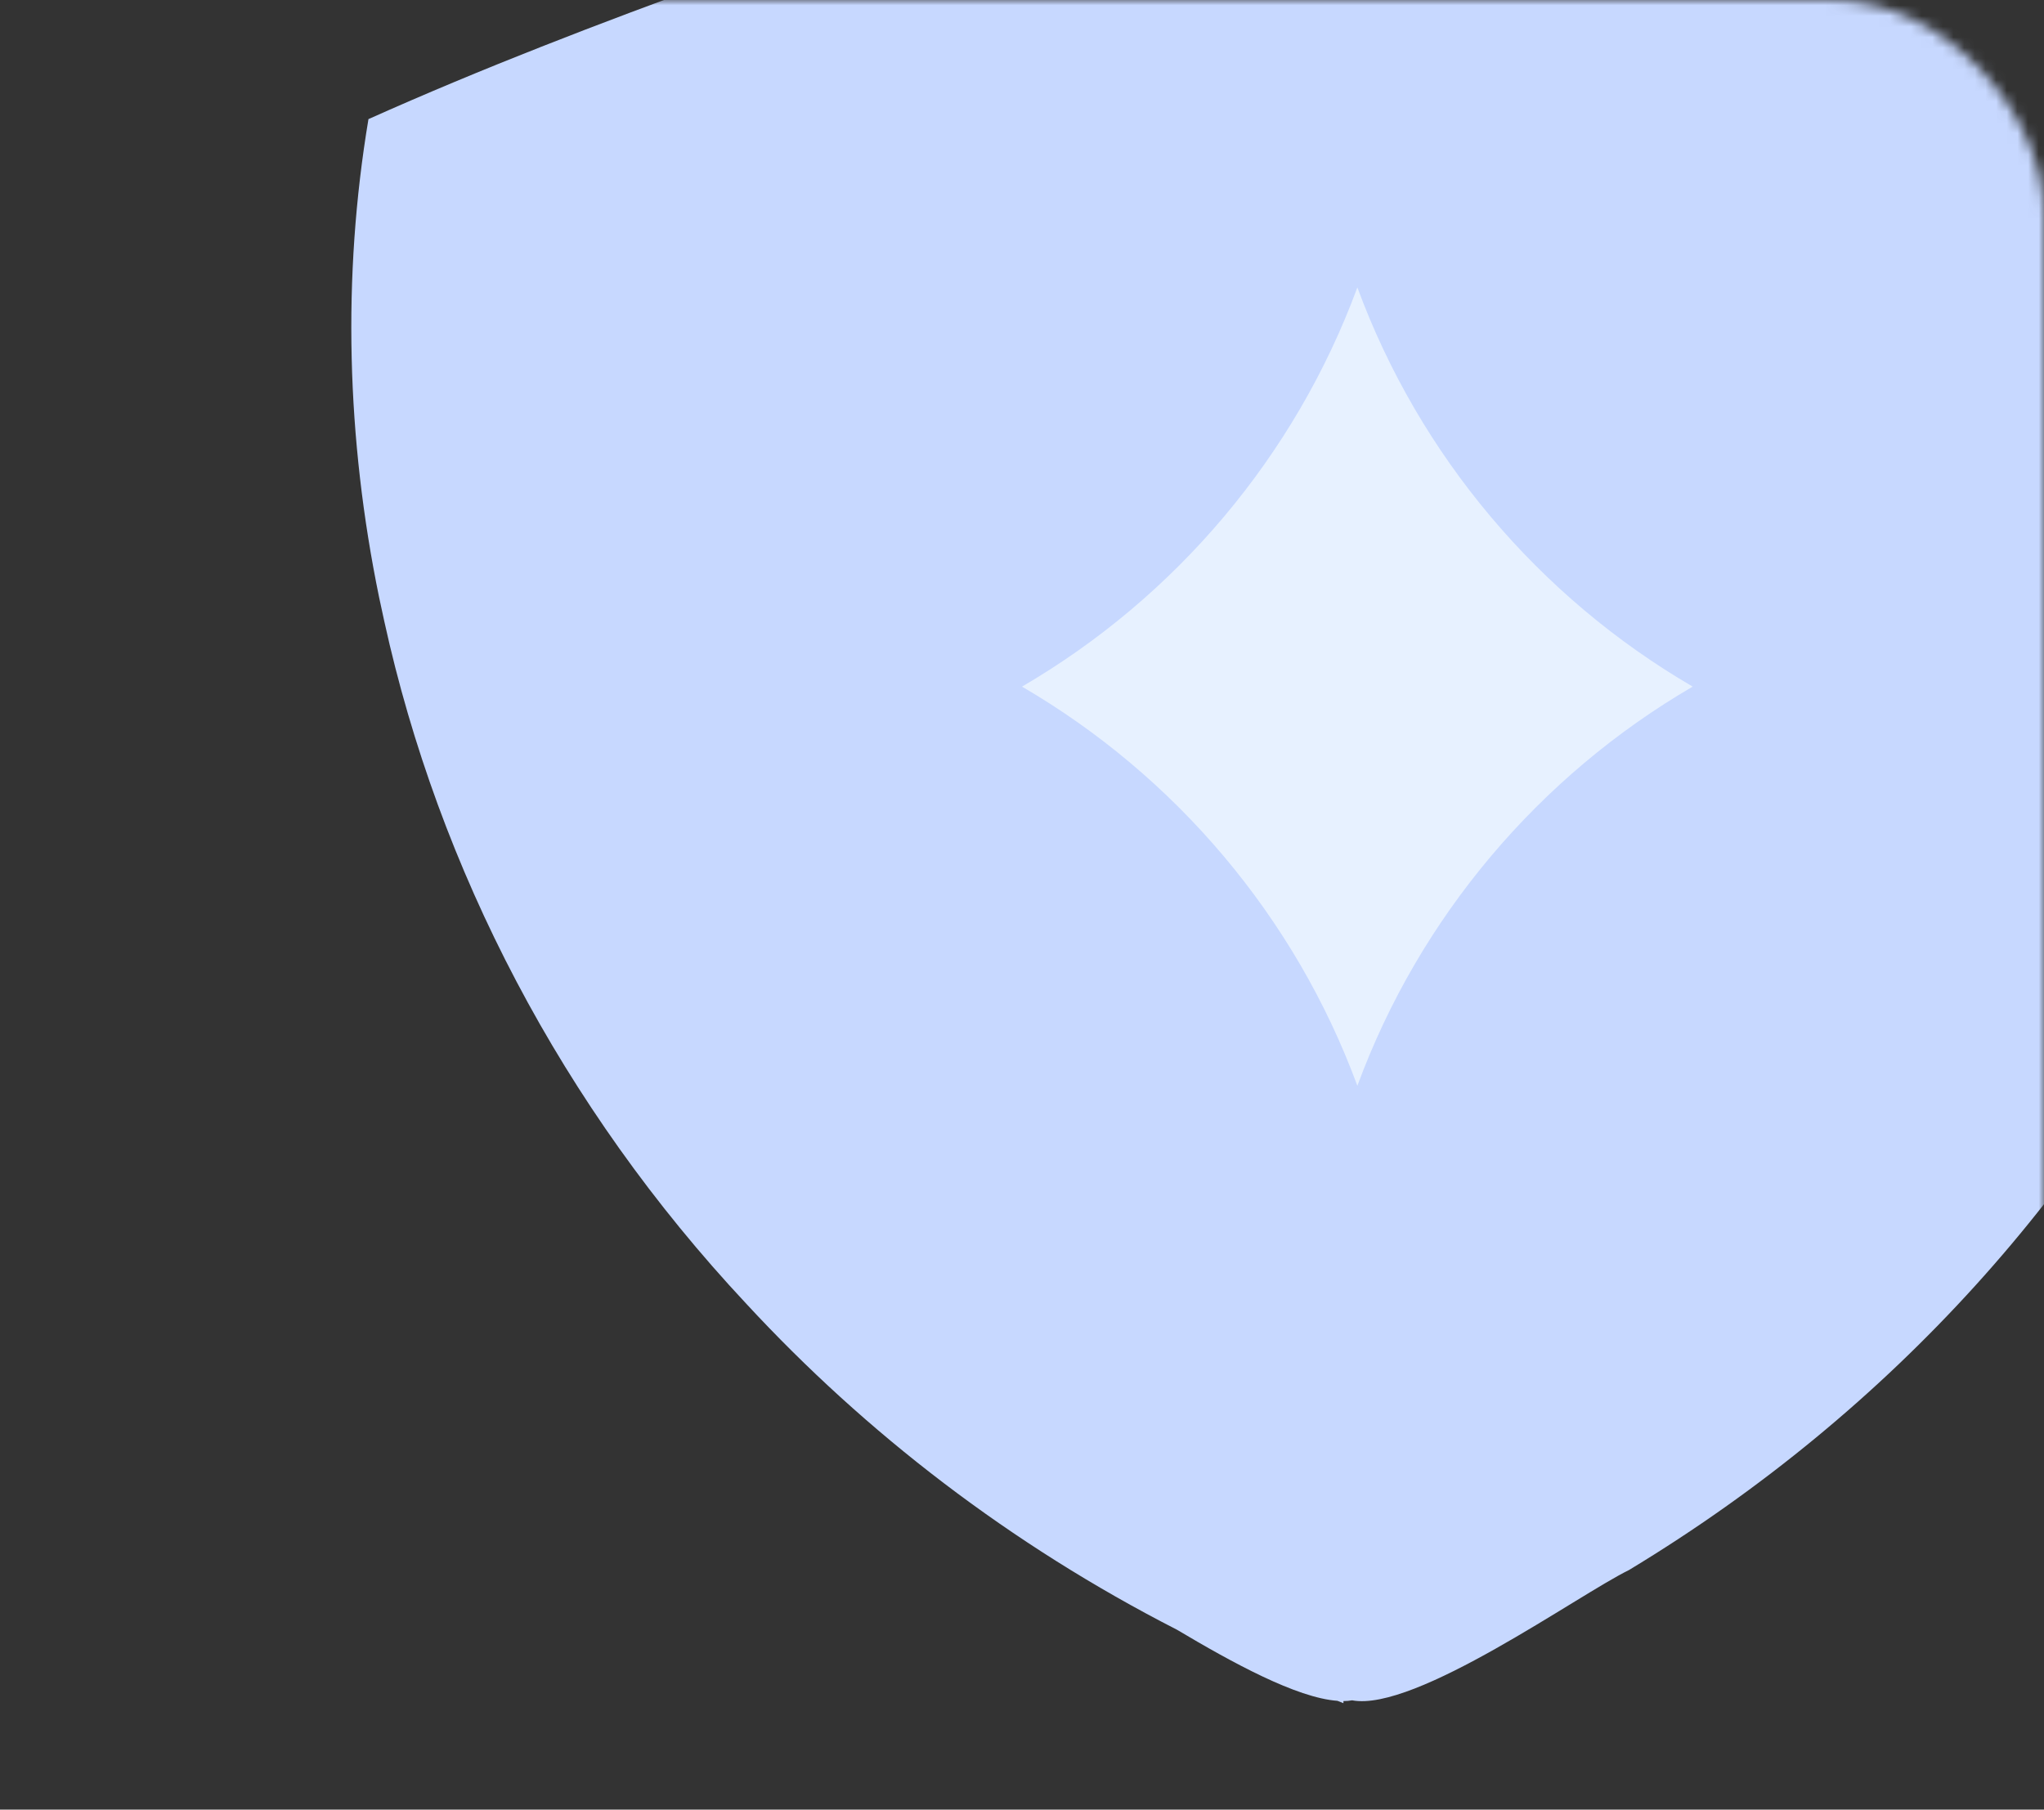 <svg width="192" height="170" viewBox="0 0 192 170" fill="none" xmlns="http://www.w3.org/2000/svg">
<rect x="0" y="0" width="192" height="170" fill="#333333" stroke="none"/>
<mask id="mask0_1_293" style="mask-type:alpha" maskUnits="userSpaceOnUse" x="0" y="0" width="192" height="170">
<rect width="192" height="170" rx="20" fill="#D9D9D9"/>
</mask>
<g mask="url(#mask0_1_293)">
<path d="M153.047 147.477C148.253 149.811 132.931 160.854 127.007 159.731C126.754 159.779 126.481 159.802 126.193 159.802V160C126.008 159.929 125.819 159.857 125.633 159.779C121.787 159.503 115.748 156.189 110.554 153.099C94.905 145.092 81.311 134.607 70.091 122.465C52.764 103.95 41.214 81.664 36.094 58.349C35.924 57.599 35.767 56.846 35.607 56.096C32.552 41.224 32.133 25.997 34.611 11.19C45.188 6.454 56.29 2.185 67.577 -1.911C68.785 -2.352 70.001 -2.797 71.228 -3.232C84.136 -7.913 97.258 -12.385 110.166 -17.011C114.864 -18.728 119.526 -20.474 124.121 -22.276C125.844 -22.899 127.042 -23.334 128.886 -22.662C158.503 -11.856 188.107 -1.048 217.715 9.758C218.538 9.813 219.268 10.255 219.447 11.173C219.457 11.251 219.476 11.322 219.485 11.404C219.626 11.696 219.665 11.933 219.588 12.114C227.337 62.9 202.917 117.323 153.047 147.474V147.477Z" fill="#C7D8FF"/>
<path d="M159 64.502C144.587 72.897 133.343 86.142 127.502 102C121.657 86.142 110.413 72.897 96 64.502C110.413 56.106 121.657 42.858 127.502 27C133.343 42.858 144.587 56.106 159 64.502Z" fill="#E7F1FF"/>
</g>
</svg>
